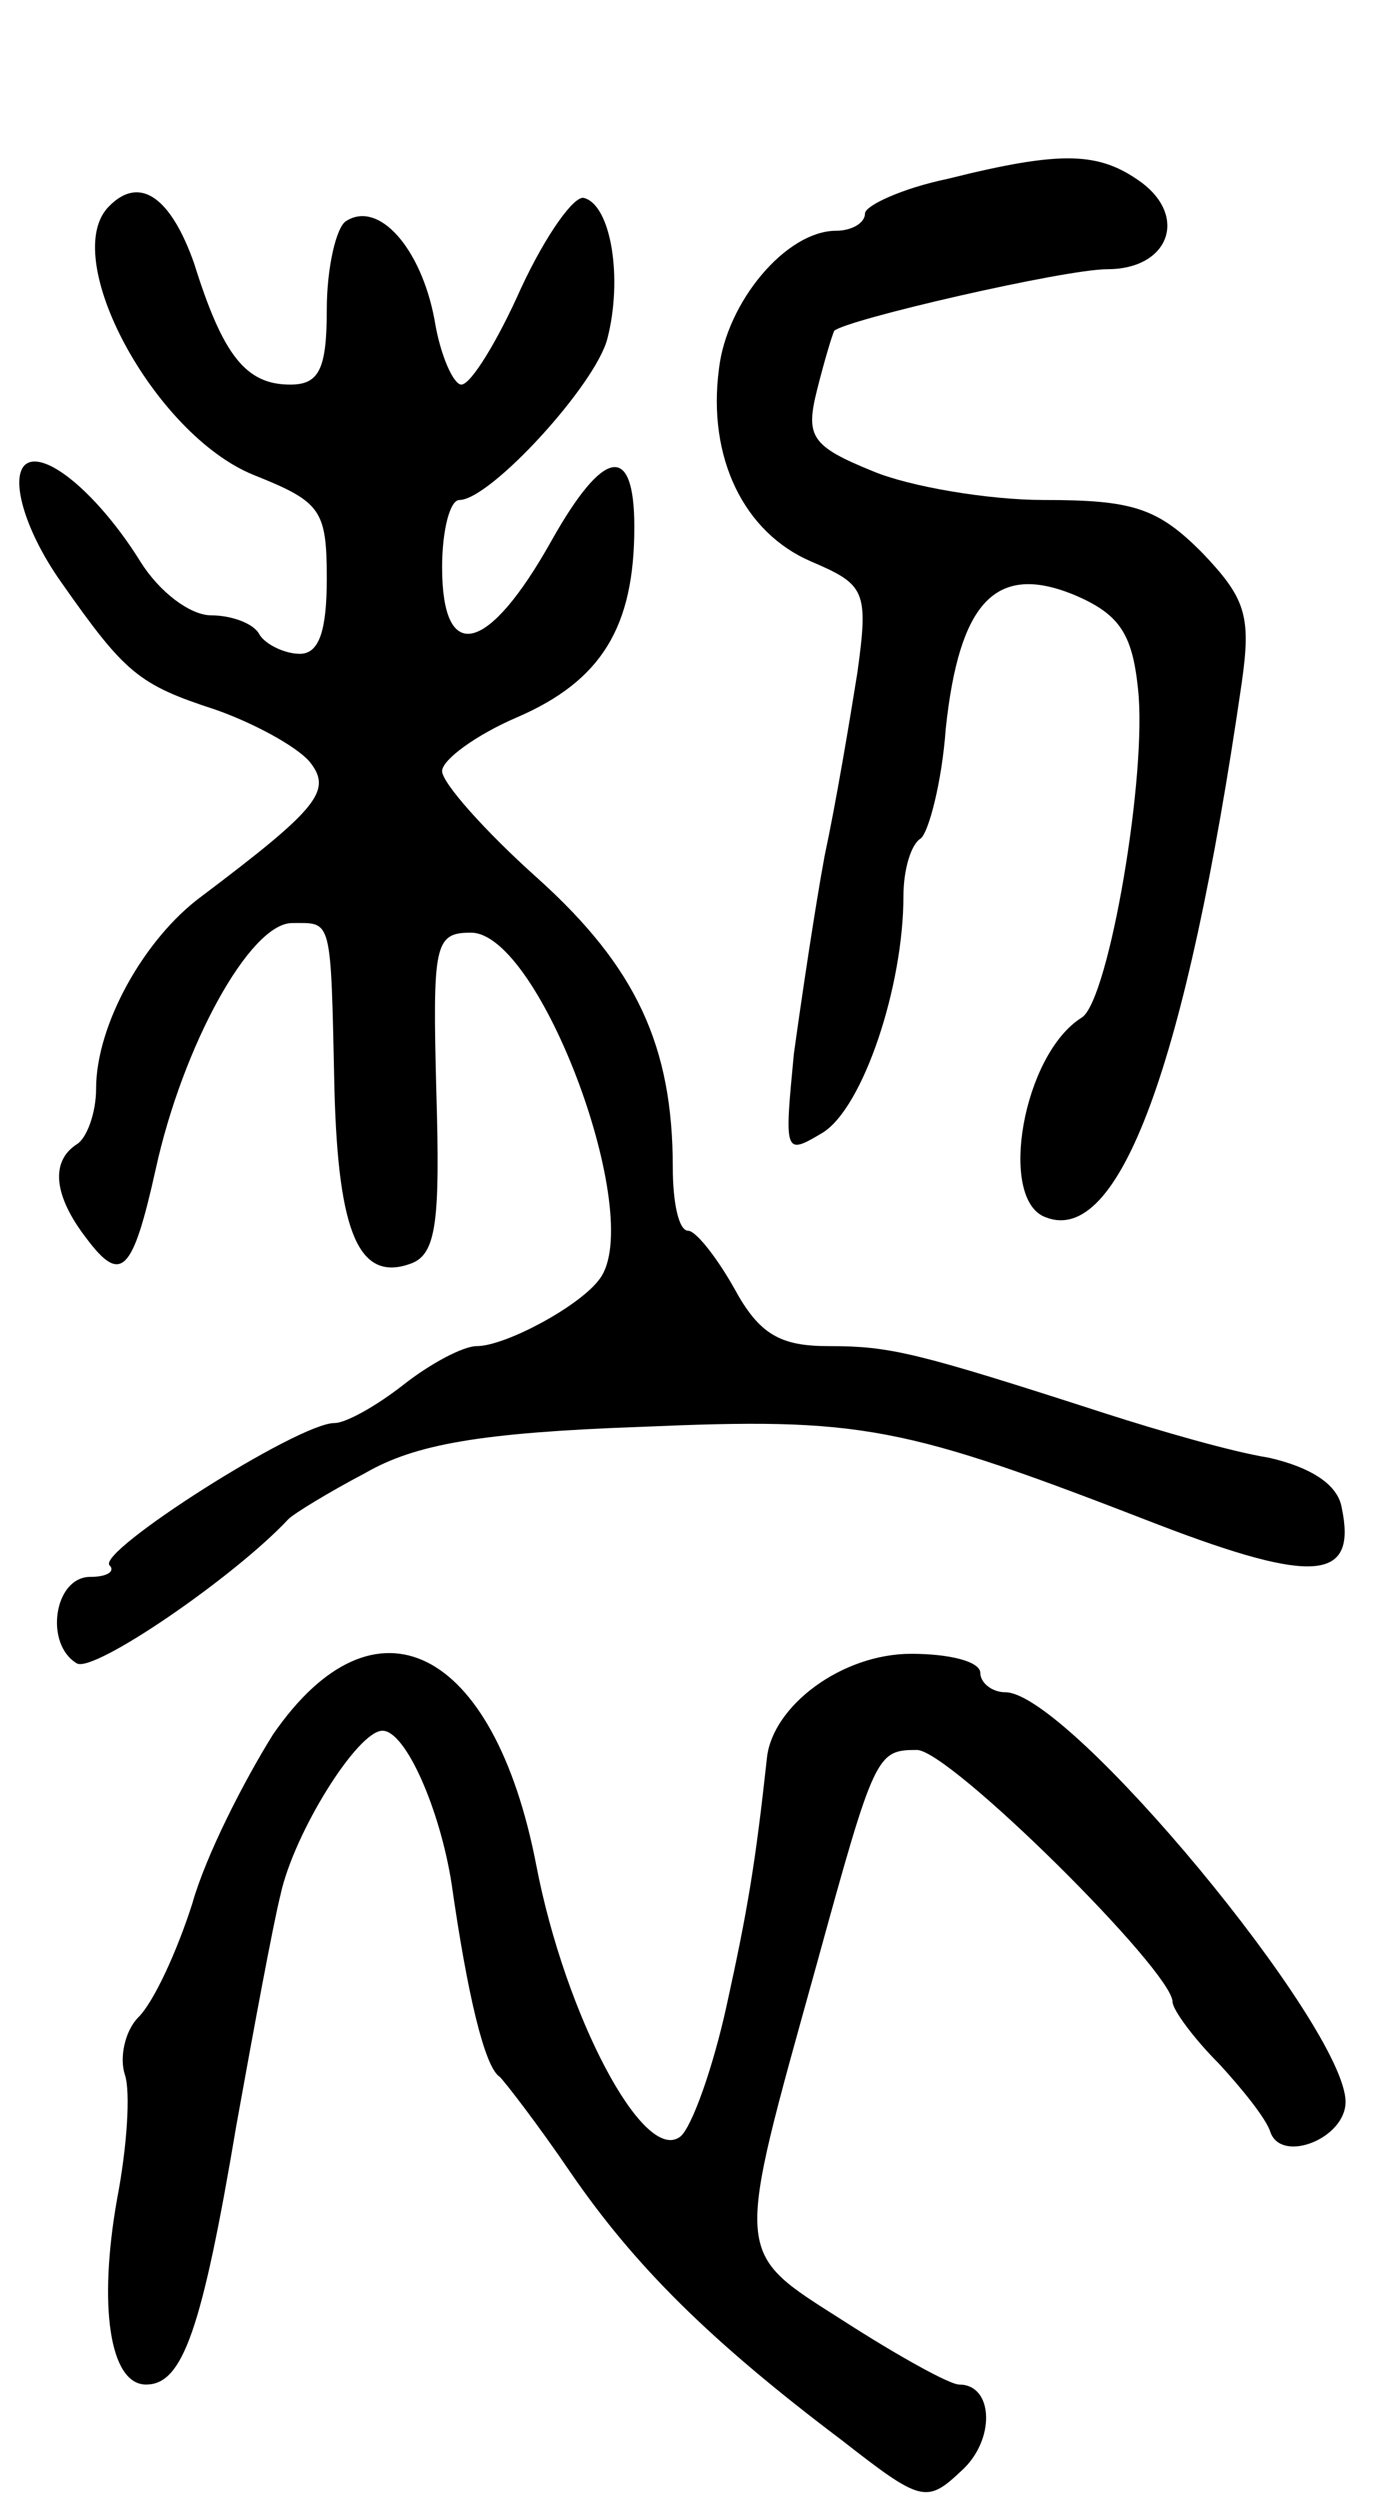 <svg version="1.0" xmlns="http://www.w3.org/2000/svg"
 width="72pt" height="130pt" viewBox="0 0 72 130"
 preserveAspectRatio="xMidYMid meet">
<g transform="translate(0,130) scale(0.1,-0.1)"
fill="#000000" stroke="none">
<path d="M493 1207 c-24 -5 -43 -14 -43 -18 0 -5 -7 -9 -15 -9 -26 0 -57 -37
-61 -72 -6 -46 13 -85 48 -100 28 -12 30 -15 24 -58 -4 -25 -11 -67 -17 -95
-5 -27 -12 -74 -16 -103 -5 -52 -5 -53 15 -41 21 13 42 76 42 123 0 14 4 27 9
30 4 3 11 29 13 57 7 66 26 86 66 70 24 -10 31 -20 34 -49 5 -44 -15 -161 -29
-171 -31 -19 -44 -95 -19 -104 38 -15 73 78 102 278 5 35 2 44 -21 68 -23 23
-36 27 -82 27 -29 0 -70 7 -89 15 -32 13 -35 18 -29 42 4 16 8 29 9 31 7 6
120 32 142 32 32 0 42 27 18 45 -22 16 -41 17 -101 2z"/>
<path d="M57 1193 c-27 -26 23 -119 75 -140 35 -14 38 -18 38 -54 0 -27 -4
-39 -14 -39 -8 0 -18 5 -21 10 -3 6 -15 10 -25 10 -11 0 -27 12 -37 28 -18 29
-42 52 -55 52 -15 0 -8 -32 14 -63 33 -47 40 -53 80 -66 20 -7 42 -19 49 -27
12 -15 5 -24 -56 -70 -30 -22 -55 -67 -55 -100 0 -13 -5 -26 -10 -29 -14 -9
-12 -27 5 -49 18 -24 24 -18 36 36 14 64 49 128 71 128 21 0 20 4 22 -87 2
-75 13 -100 40 -90 13 5 15 22 13 89 -2 77 -1 83 18 83 36 0 91 -148 67 -180
-10 -14 -49 -35 -64 -35 -7 0 -24 -9 -38 -20 -14 -11 -30 -20 -36 -20 -19 0
-124 -67 -117 -74 3 -3 -1 -6 -10 -6 -19 0 -24 -35 -7 -45 9 -5 82 45 110 75
3 3 21 14 40 24 26 15 60 21 143 24 116 5 136 1 270 -51 81 -31 103 -29 95 9
-2 12 -16 21 -38 26 -19 3 -57 14 -85 23 -99 32 -112 35 -144 35 -25 0 -36 6
-49 30 -9 16 -20 30 -24 30 -5 0 -8 15 -8 33 0 63 -19 104 -70 150 -28 25 -50
50 -50 56 0 6 18 19 39 28 44 19 61 47 61 99 0 44 -16 41 -43 -7 -33 -59 -57
-65 -57 -14 0 19 4 35 9 35 16 0 71 60 77 84 8 31 2 69 -12 73 -5 2 -20 -19
-33 -47 -12 -27 -26 -50 -31 -50 -4 0 -11 15 -14 34 -7 37 -29 62 -46 51 -5
-3 -10 -24 -10 -46 0 -31 -4 -39 -19 -39 -23 0 -35 15 -50 63 -12 34 -28 46
-44 30z"/>
<path d="M142 398 c-15 -24 -35 -63 -42 -88 -8 -25 -20 -51 -28 -59 -7 -7 -10
-21 -7 -30 3 -9 1 -38 -4 -64 -10 -56 -4 -97 15 -97 19 0 29 28 47 135 9 50
19 104 23 120 7 32 40 85 53 85 12 0 30 -41 36 -80 8 -56 17 -95 25 -100 3 -3
20 -25 37 -50 33 -48 72 -87 141 -139 41 -32 44 -33 62 -16 18 16 17 45 -1 45
-5 0 -32 15 -60 33 -58 37 -57 31 -14 186 30 109 31 111 52 111 17 0 133 -115
133 -131 0 -4 11 -19 24 -32 12 -13 25 -29 27 -36 6 -16 39 -3 39 16 0 39
-144 213 -177 213 -7 0 -13 5 -13 10 0 6 -16 10 -36 10 -36 0 -72 -27 -75 -54
-6 -55 -10 -79 -21 -129 -7 -32 -18 -63 -24 -68 -19 -15 -60 63 -75 141 -22
114 -84 145 -137 68z"/>
</g>
</svg>
